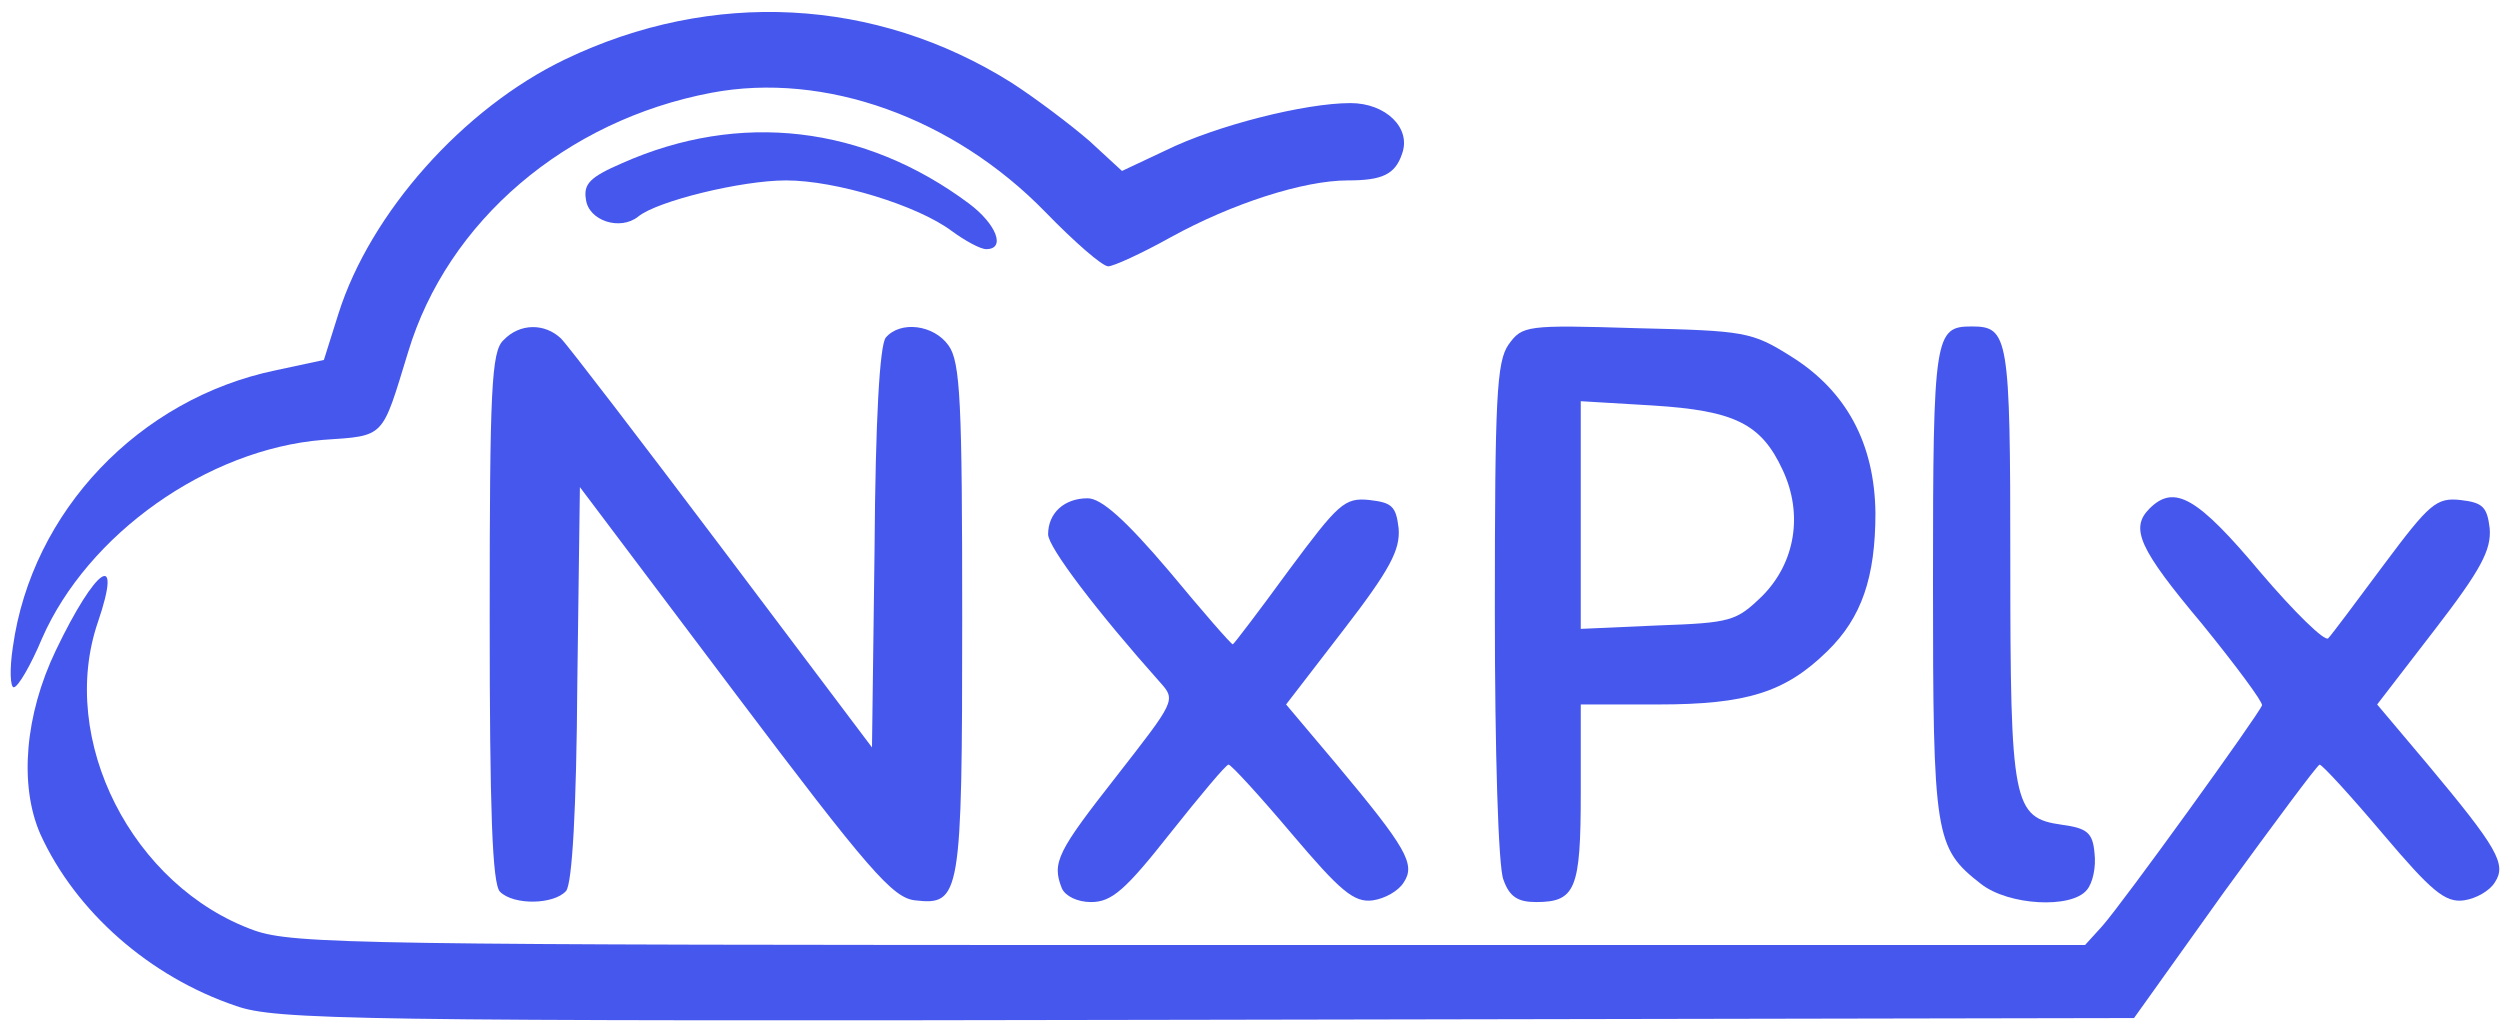 <!DOCTYPE svg PUBLIC "-//W3C//DTD SVG 20010904//EN" "http://www.w3.org/TR/2001/REC-SVG-20010904/DTD/svg10.dtd">
<svg version="1.0" xmlns="http://www.w3.org/2000/svg" width="291px" height="120px" viewBox="0 0 2910 1200" preserveAspectRatio="xMidYMid meet">
<g id="layer101" fill="#4657ed" stroke="none">
<path d="M275 1171 c-101 -34 -187 -110 -228 -200 -25 -57 -18 -139 18 -214 47 -98 78 -118 49 -33 -47 137 40 308 182 359 46 16 123 17 1090 17 l1041 0 20 -22 c24 -27 182 -246 186 -257 1 -4 -31 -47 -70 -95 -73 -87 -84 -111 -61 -134 29 -29 56 -13 129 74 40 47 75 81 79 77 4 -4 33 -43 65 -86 53 -71 61 -78 89 -75 26 3 31 8 34 33 2 25 -10 48 -64 118 l-67 87 59 70 c81 97 92 116 78 137 -6 10 -22 19 -36 21 -22 3 -38 -11 -94 -77 -38 -45 -71 -81 -74 -81 -3 1 -52 67 -111 148 l-105 147 -1080 2 c-998 2 -1083 0 -1129 -16z"/>
<path d="M582 1038 c-9 -9 -12 -94 -12 -319 0 -266 2 -310 16 -323 19 -20 48 -20 67 -2 8 8 93 119 188 245 l174 231 3 -232 c1 -150 6 -236 13 -245 17 -20 56 -15 73 9 14 19 16 67 16 318 0 325 -2 334 -55 328 -26 -3 -54 -35 -210 -242 l-180 -239 -3 228 c-1 148 -6 233 -13 242 -14 16 -61 17 -77 1z"/>
<path d="M1236 1034 c-12 -30 -5 -43 64 -131 67 -86 69 -88 51 -108 -74 -83 -131 -158 -131 -173 0 -25 19 -42 46 -42 16 0 44 25 95 85 39 47 72 85 74 85 1 0 30 -38 65 -86 58 -78 65 -85 94 -82 26 3 31 7 34 33 2 25 -10 48 -64 118 l-67 87 59 70 c81 97 92 116 78 137 -6 10 -22 19 -36 21 -22 3 -38 -11 -94 -77 -38 -45 -71 -81 -74 -81 -3 0 -33 36 -68 80 -52 66 -68 80 -92 80 -16 0 -30 -7 -34 -16z"/>
<path d="M1750 1024 c-6 -14 -10 -150 -10 -312 0 -249 2 -291 16 -311 16 -22 20 -23 149 -19 126 3 134 4 180 33 64 40 97 101 98 182 0 75 -16 122 -56 161 -49 48 -94 62 -197 62 l-90 0 0 103 c0 112 -6 127 -52 127 -21 0 -31 -6 -38 -26z m301 -330 c39 -39 48 -96 24 -147 -25 -54 -56 -69 -151 -75 l-84 -5 0 133 0 132 90 -4 c85 -3 91 -5 121 -34z"/>
<path d="M2306 1029 c-54 -42 -56 -55 -56 -352 0 -287 2 -297 45 -297 43 0 45 11 45 274 0 282 3 298 60 306 29 4 36 9 38 33 2 16 -2 35 -9 43 -18 22 -91 18 -123 -7z"/>
</g>
<g id="layer102" fill="#4657ed" stroke="none">
<path d="M15 753 c22 -158 147 -289 306 -322 l56 -12 17 -54 c37 -117 145 -239 264 -296 171 -82 361 -72 519 27 28 18 69 49 91 68 l38 35 51 -24 c59 -29 162 -55 215 -55 41 0 71 29 60 59 -8 24 -23 31 -63 31 -52 0 -135 27 -206 66 -34 19 -67 34 -73 34 -7 0 -40 -29 -73 -63 -107 -110 -257 -164 -389 -139 -169 32 -307 149 -353 302 -31 101 -26 97 -99 102 -135 11 -274 110 -327 231 -13 31 -28 57 -33 57 -4 0 -5 -21 -1 -47z"/>
<path d="M1108 269 c-40 -30 -135 -59 -193 -59 -52 0 -150 24 -172 42 -21 17 -58 5 -61 -20 -3 -18 5 -26 42 -42 137 -61 282 -44 404 47 32 24 43 53 20 53 -7 0 -25 -10 -40 -21z"/>
</g>


</svg>